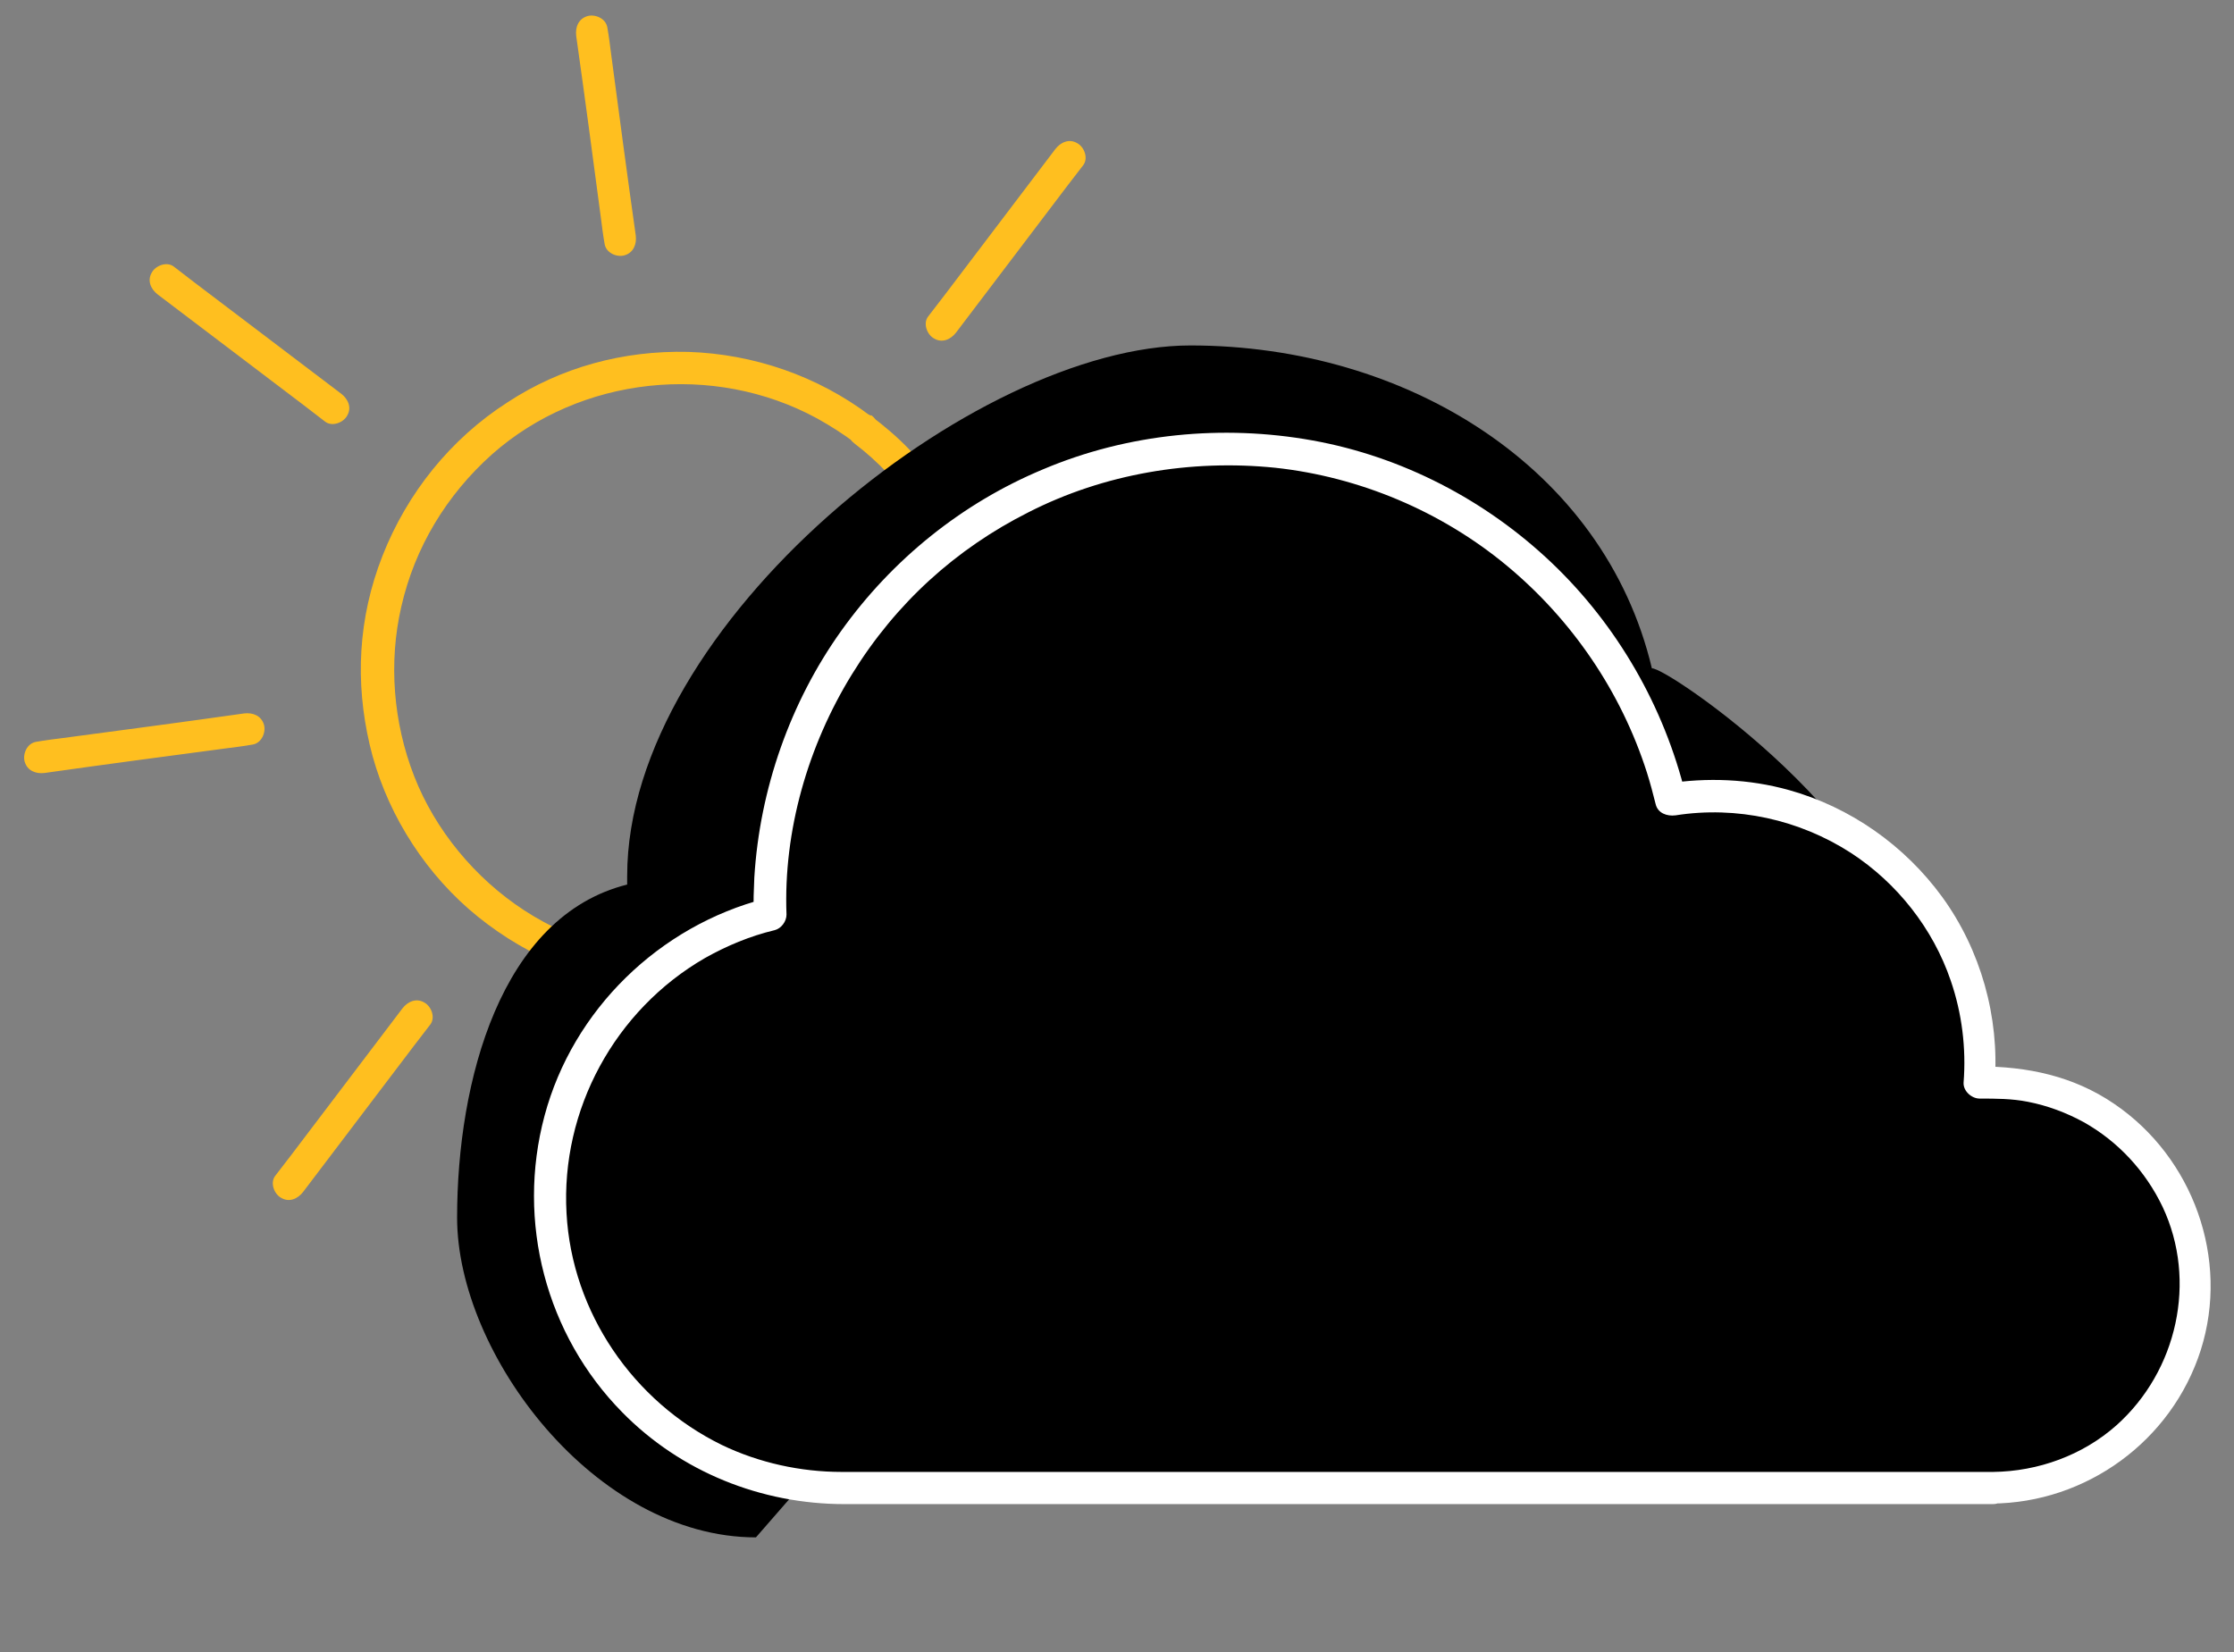 <?xml version="1.0" encoding="UTF-8"?>
<svg xmlns="http://www.w3.org/2000/svg" version="1.1" viewBox="0 0 416.4 308">
  <rect x="0" y="0" width="416.4" height="308" fill="#808080" stroke="none"/>
  <defs>
    <style>
      .cls-1 {
        fill: #fff;
      }

      .cls-2 {
        fill: #ffbf1f;
      }
    </style>
  </defs>
  <!-- Generator: Adobe Illustrator 28.7.3, SVG Export Plug-In . SVG Version: 1.2.0 Build 164)  -->
  <g>
    <g id="Livello_1">
      <g id="partlycloud">
        <g id="Livello_1-2" data-name="Livello_1">
          <g id="partialy-cloud">
            <path class="cls-2" d="M29.4,54.9c9.1,6.9,18.2,13.8,27.3,20.7,1.3,1,2.6,2,3.9,3,1.3,1,3.4.2,4.1-1.1.9-1.5.2-3.1-1.1-4.1-9.1-6.9-18.2-13.8-27.3-20.7-1.3-1-2.6-2-3.9-3s-3.4-.2-4.1,1.1c-.9,1.5-.2,3.1,1.1,4.1h0Z"/>
            <path class="cls-2" d="M107.4,6.7c1.6,11.3,3.1,22.6,4.6,33.9.2,1.6.4,3.2.7,4.9s2.3,2.5,3.7,2.1c1.7-.5,2.3-2.1,2.1-3.7-1.6-11.3-3.1-22.6-4.6-33.9-.2-1.6-.4-3.2-.7-4.9s-2.3-2.5-3.7-2.1c-1.7.5-2.3,2.1-2.1,3.7h0Z"/>
            <path class="cls-2" d="M75,188c-6.9,9.1-13.8,18.2-20.7,27.3-1,1.3-2,2.6-3,3.9s-.2,3.4,1.1,4.1c1.5.9,3.1.2,4.1-1.1,6.9-9.1,13.8-18.2,20.7-27.3,1-1.3,2-2.6,3-3.9s.2-3.4-1.1-4.1c-1.5-.9-3.1-.2-4.1,1.1h0Z"/>
            <path class="cls-2" d="M196.7,27.8c-6.9,9.1-13.8,18.2-20.7,27.3-1,1.3-2,2.6-3,3.9s-.2,3.4,1.1,4.1c1.5.9,3.1.2,4.1-1.1,6.9-9.1,13.8-18.2,20.7-27.3l3-3.9c1-1.3.2-3.4-1.1-4.1-1.5-.9-3.1-.2-4.1,1.1h0Z"/>
            <path class="cls-2" d="M45.5,133c-11.3,1.6-22.6,3.1-33.9,4.6-1.6.2-3.2.4-4.9.7s-2.5,2.3-2.1,3.7c.5,1.7,2.1,2.3,3.7,2.1,11.3-1.6,22.6-3.1,33.9-4.6,1.6-.2,3.2-.4,4.9-.7s2.5-2.3,2.1-3.7c-.5-1.7-2.1-2.3-3.7-2.1h0Z"/>
            <path class="cls-2" d="M162.2,77.5c-9.8-7.4-21.7-11.5-33.9-11.9-12.2-.3-23.8,2.9-33.7,9.4-10.6,6.8-18.7,16.9-23.3,28.6-4.6,11.7-5.1,23.6-2.4,35.2s9.3,22.6,18.4,30.6c9.4,8.2,21,13.3,33.4,14.6,11.8,1.3,24-1.3,34.4-6.9,10.8-5.9,19.8-15.3,25.1-26.4,5.2-11,7-23.3,5.1-35.3s-7.5-23.1-15.9-31.7c-2.2-2.3-4.6-4.3-7.1-6.2-1.3-1-3.4-.2-4.1,1.1-.9,1.5-.2,3.1,1.1,4.1,17.7,13.5,24.9,37.3,18.3,58.4-3.3,10.4-10.2,20.2-18.9,26.7-4.4,3.2-9.2,5.8-14.1,7.5-5.3,1.9-10.4,2.8-15.8,3-11,.4-21.7-2.5-31.1-8.6-9.2-6-16.6-15-20.5-25s-4.8-21.2-2.4-31.6c2.5-11,8.4-20.8,16.9-28.4,16.5-14.6,41.3-17.2,60.6-6.7,2.5,1.4,4.9,2.9,7.1,4.6,1.3,1,3.4.2,4.1-1.1.9-1.5.2-3.1-1.1-4.1h0Z"/>
            <path d="M146.9,271.9h197.8c20.9,0,37.8-16.9,37.8-37.8s-27-50.5-27-51.8c0-27.4-45-58.1-47.6-57.7-8.9-37.5-45.8-60.2-86-60.2s-105,51.9-105,98.9,0,1.1,0,1.6c-23.6,5.9-31.7,36.7-31.7,62.1s25.7,59.6,55.7,59.6l12.9-14.8"/>
            <path d="M307.2,277.3h64c20.9,0,37.8-16.9,37.8-37.8s-16.9-37.8-37.8-37.8h-2.4c0-1.2.2-2.5.2-3.7,0-27.4-22.2-49.7-49.7-49.7s-5.4.2-8,.6c-8.9-37.5-42.6-65.3-82.8-65.3s-85.1,38.1-85.1,85.1,0,1.1,0,1.6c-23.6,5.9-41,27.2-41,52.7s24.3,54.3,54.3,54.3h26.6"/>
            <path d="M371.2,277.3c20.9,0,37.8-16.9,37.8-37.8s-16.9-37.8-37.8-37.8h-2.4c0-1.2.2-2.5.2-3.7,0-27.4-22.2-49.7-49.7-49.7s-5.4.2-8,.6c-8.9-37.5-42.6-65.3-82.8-65.3s-85.1,38.1-85.1,85.1,0,1.1,0,1.6c-23.6,5.9-41,27.2-41,52.7s24.3,54.3,54.3,54.3h214.6Z"/>
            <path class="cls-1" d="M371.2,280.3c17.7-.1,33.6-11.7,39-28.6,5.4-17-1.4-35.9-16.1-45.9-7.6-5.2-16.2-7-25.3-7l3,3c.9-12.2-2.6-24.7-9.8-34.6-7-9.6-17.1-16.7-28.5-19.9-7.5-2.1-15.3-2.4-23-1.2l3.7,2.1c-4-16.4-12.7-31.6-25-43.3s-27.9-19.8-44.6-22.8-34.4-1.3-50.2,5.4c-15.1,6.3-28.1,16.8-37.6,30.1s-15.2,29.5-16.2,46c-.1,2.3-.2,4.5-.1,6.8l2.2-2.9c-19.8,5.1-35.9,20.7-41.2,40.5s.3,40.9,14.5,55.3c10.9,11.1,25.9,17.1,41.4,17.1h214c3.9,0,3.9-6,0-6h-214.5c-7.7,0-15.4-1.7-22.3-5-16.6-8.1-28-24.8-29-43.2-1.1-19.3,9-37.9,25.8-47.6,4.1-2.3,8.4-4.1,13-5.2,1.2-.3,2.2-1.6,2.2-2.9-.6-15.6,4-31.5,12.2-44.8s19.4-23.4,32.9-30.2c14.1-7.2,30.3-9.9,46-8.3,15.7,1.7,30.9,8.1,43.1,18.2,12.2,10.1,21.4,23.6,26.2,38.7.6,1.9,1.1,3.8,1.6,5.8.4,1.7,2.1,2.3,3.7,2.1,11.4-1.8,23.1.8,32.7,7,8.6,5.6,15.3,14.1,18.6,23.8,2.1,6.1,2.9,12.6,2.4,19-.1,1.6,1.5,3,3,3,3,0,6,0,9,.6,3.6.7,7.1,2,10.4,3.8,6.4,3.6,11.5,9.1,14.7,15.8,6.5,13.8,2.7,30.6-8.6,40.7-6.3,5.6-14.6,8.6-23,8.7-3.9,0-3.9,6,0,6h0Z"/>
          </g>
        </g>
      </g>
    </g>
  </g>
</svg>